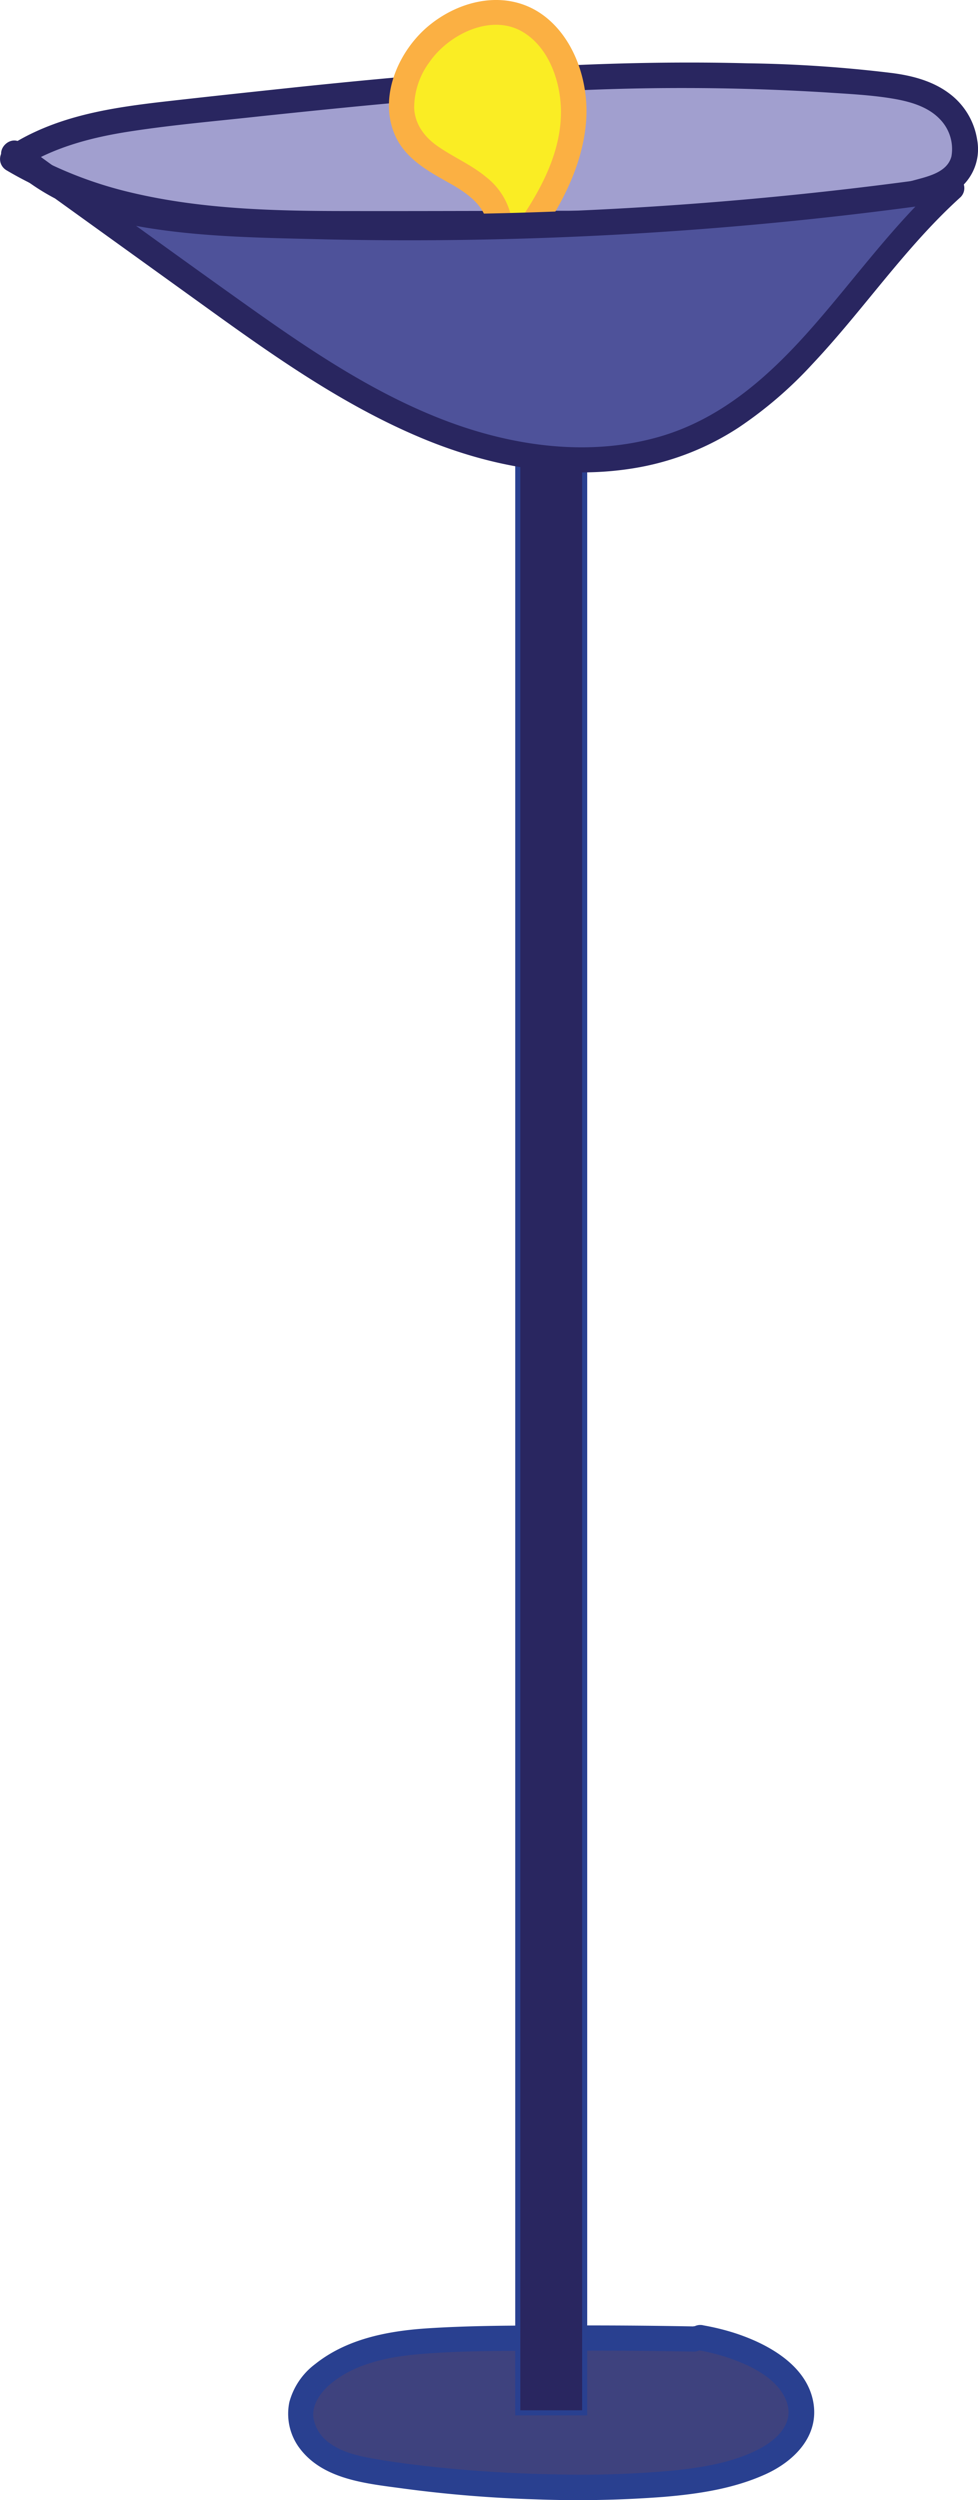 <svg xmlns="http://www.w3.org/2000/svg" viewBox="0 0 192.28 491.27"><defs><style>.cls-1{fill:#3e427e;}.cls-2{fill:#294090;}.cls-3,.cls-5{fill:#292660;}.cls-3{stroke:#294090;stroke-miterlimit:10;}.cls-4{fill:#a19fcf;}.cls-6{fill:#faed24;}.cls-7{fill:#fbb043;}.cls-8{fill:#4e529a;}</style></defs><title>lamp-on</title><g id="Layer_2" data-name="Layer 2"><g id="Layer_1-2" data-name="Layer 1"><g id="Layer_1-2-2-2" data-name="Layer 1-2-2-2"><path class="cls-1" d="M136.38,459.63q-22.53-.44-45.07.09a84.42,84.42,0,0,0-16.09,1.46c-6.82,1.53-12.86,4.94-15.17,9.44s-.29,10,5.53,12.81c3,1.47,6.8,2.12,10.47,2.66a255.94,255.94,0,0,0,51.45,2.31c11.68-.65,25.27-3.17,29.16-10.46,2.1-3.95.56-8.52-3.24-11.88s-9.61-5.57-15.75-6.64"/><path class="cls-2" d="M136.38,457.13q-13.23-.25-26.5-.18c-8.73,0-17.53,0-26.24.58-7.66.54-15.55,2.11-21.68,7A13.82,13.82,0,0,0,56.89,472a11.29,11.29,0,0,0,1.78,8.74C63.29,487.29,72.12,488,79.4,489a252.72,252.72,0,0,0,25.91,2.11,221.59,221.59,0,0,0,25.25-.49c6.78-.57,13.7-1.61,19.94-4.44,5.61-2.54,10.57-7.46,9.41-14.11-1.3-7.47-9.26-11.69-15.81-13.75a47.36,47.36,0,0,0-5.76-1.39,2.5,2.5,0,1,0-1.33,4.83,38.83,38.83,0,0,1,10,3.05c2.68,1.31,5.37,3,6.94,5.64,3,5-.79,8.8-5,10.92-5.15,2.6-11.22,3.54-16.9,4.11a199.09,199.09,0,0,1-22.65.72q-11.91-.19-23.81-1.43c-3.72-.4-7.44-.86-11.13-1.48-3.29-.55-6.87-1.21-9.63-3.21a7.61,7.61,0,0,1-3.24-5.19c-.15-2.21,1-4.15,2.69-5.82,4.7-4.46,11.7-5.92,17.88-6.47,8.92-.78,18-.63,26.93-.69s18.16,0,27.24.17c3.21.07,3.21-4.93,0-5Z"/><rect class="cls-3" x="101.8" y="71.62" width="13.15" height="402.49"/><path class="cls-4" d="M120,45.38a201,201,0,0,0,61.88-8c2.18-.64,4.44-1.37,6-3,3.5-3.69,1.76-10.38-2.23-13.62s-9.33-3.94-14.37-4.41c-45.54-4.19-91.24.83-136.58,5.84-11.2,1.24-22.88,2.65-32.2,9,20.79,12.39,46,12.71,69.91,12.67l45.2-.06"/><path class="cls-5" d="M120,47.88a204.26,204.26,0,0,0,56.09-6.28c2.22-.57,4.44-1.17,6.64-1.83a17.77,17.77,0,0,0,5.53-2.43,10,10,0,0,0,3.87-9.78,14,14,0,0,0-5.52-9.21c-3.25-2.44-7.27-3.49-11.24-4A261.07,261.07,0,0,0,147,12.44c-9.74-.26-19.49-.17-29.24.17-19.52.69-39,2.4-58.4,4.41-9.42,1-18.85,2-28.26,3.08-8.41,1-16.86,2.32-24.6,6a40.62,40.62,0,0,0-5.29,3,2.54,2.54,0,0,0-.82,3.5h0a2.67,2.67,0,0,0,.82.82C13.83,40.91,28.29,44.17,42.8,45.5c15.33,1.41,30.81.93,46.19.91h28.56c3.22,0,3.22-5,0-5-16.41,0-32.83.09-49.24.06-14.2,0-28.58-.33-42.47-3.62A79.07,79.07,0,0,1,3.7,29v4.32C10.24,29,17.89,27,25.6,25.82c8.55-1.32,17.22-2.05,25.82-3C70,20.87,88.48,19,107.07,18.09a462.75,462.75,0,0,1,55.49.08c4.19.28,8.46.48,12.62,1.15,3.41.55,7.16,1.51,9.62,4.11a8.39,8.39,0,0,1,2.26,7.29c-.84,3.27-4.86,4-7.75,4.81A198.3,198.3,0,0,1,126.64,43c-2.23,0-4.47,0-6.7-.08-3.21-.08-3.21,4.92,0,5Z"/><path class="cls-6" d="M98.29,44.43c-.18-4.61-4-8-7.78-10.14s-8-4-10.18-8c-3.67-6.55.35-15.38,6.13-19.78,4.34-3.31,10-5.1,15-3.47,7.79,2.49,12,12.41,11.16,21.21s-5.51,16.58-10.54,23.52"/><path class="cls-7" d="M100.79,44.43a13.6,13.6,0,0,0-5.24-9.66c-2.9-2.41-6.35-3.85-9.44-6-2.6-1.78-4.54-4.32-4.68-7.56a15.14,15.14,0,0,1,3-9C88.06,6.94,96.09,2.78,102.29,6c5.5,2.92,7.91,9.82,8,15.73.09,9.27-5.11,17.57-10.3,24.75a2.51,2.51,0,0,0,.9,3.42,2.55,2.55,0,0,0,3.42-.9c5.4-7.47,10.17-15.75,10.92-25.13.58-7.31-2-15.74-7.87-20.45-7.19-5.77-17-3.67-23.56,2.06C78,10.61,74.31,19.59,77.86,27c2.11,4.33,6.41,6.69,10.43,8.94,3.24,1.82,7.26,4.42,7.51,8.53.19,3.21,5.19,3.23,5,0Z"/><path class="cls-8" d="M3.55,30.7,41,57.7C55.78,68.31,70.76,79,87.51,85.29s35.79,7.56,51.67-.59C159,74.56,170.32,52.15,187.09,37A749.86,749.86,0,0,1,46,43.86c-15.37-.71-32-2.47-43.3-13.75"/><path class="cls-5" d="M2.29,32.86l40.8,29.37C55.62,71.22,68.42,80,82.7,86c13.55,5.7,28.59,8.49,43.19,5.78A53.19,53.19,0,0,0,145.23,84a80.4,80.4,0,0,0,14.51-12.48c8.92-9.46,16.37-20.22,25.58-29.42,1.16-1.16,2.34-2.28,3.55-3.38a2.5,2.5,0,0,0,.39-3,2.61,2.61,0,0,0-2.82-1.15,745.34,745.34,0,0,1-77.38,7q-19.35.74-38.71.48c-11.83-.16-23.79-.25-35.56-1.53-11-1.2-22.25-4.23-30.33-12.21C2.17,26.09-1.37,29.62,1,31.89c7.62,7.52,17.8,11.26,28.21,12.92,11.5,1.84,23.35,1.93,35,2.23a750.69,750.69,0,0,0,79.08-2.46q22.32-1.87,44.51-5.08l-2.43-4.18c-9.47,8.57-16.94,19-25.32,28.59s-17.79,18.18-30.15,21.83c-13.63,4-28.35,2.07-41.49-2.78C74.33,77.76,61.68,69.32,49.52,60.7c-13.28-9.42-26.44-19-39.66-28.53l-5-3.63a2.53,2.53,0,0,0-3.42.9,2.56,2.56,0,0,0,.89,3.42Z"/></g></g></g></svg>